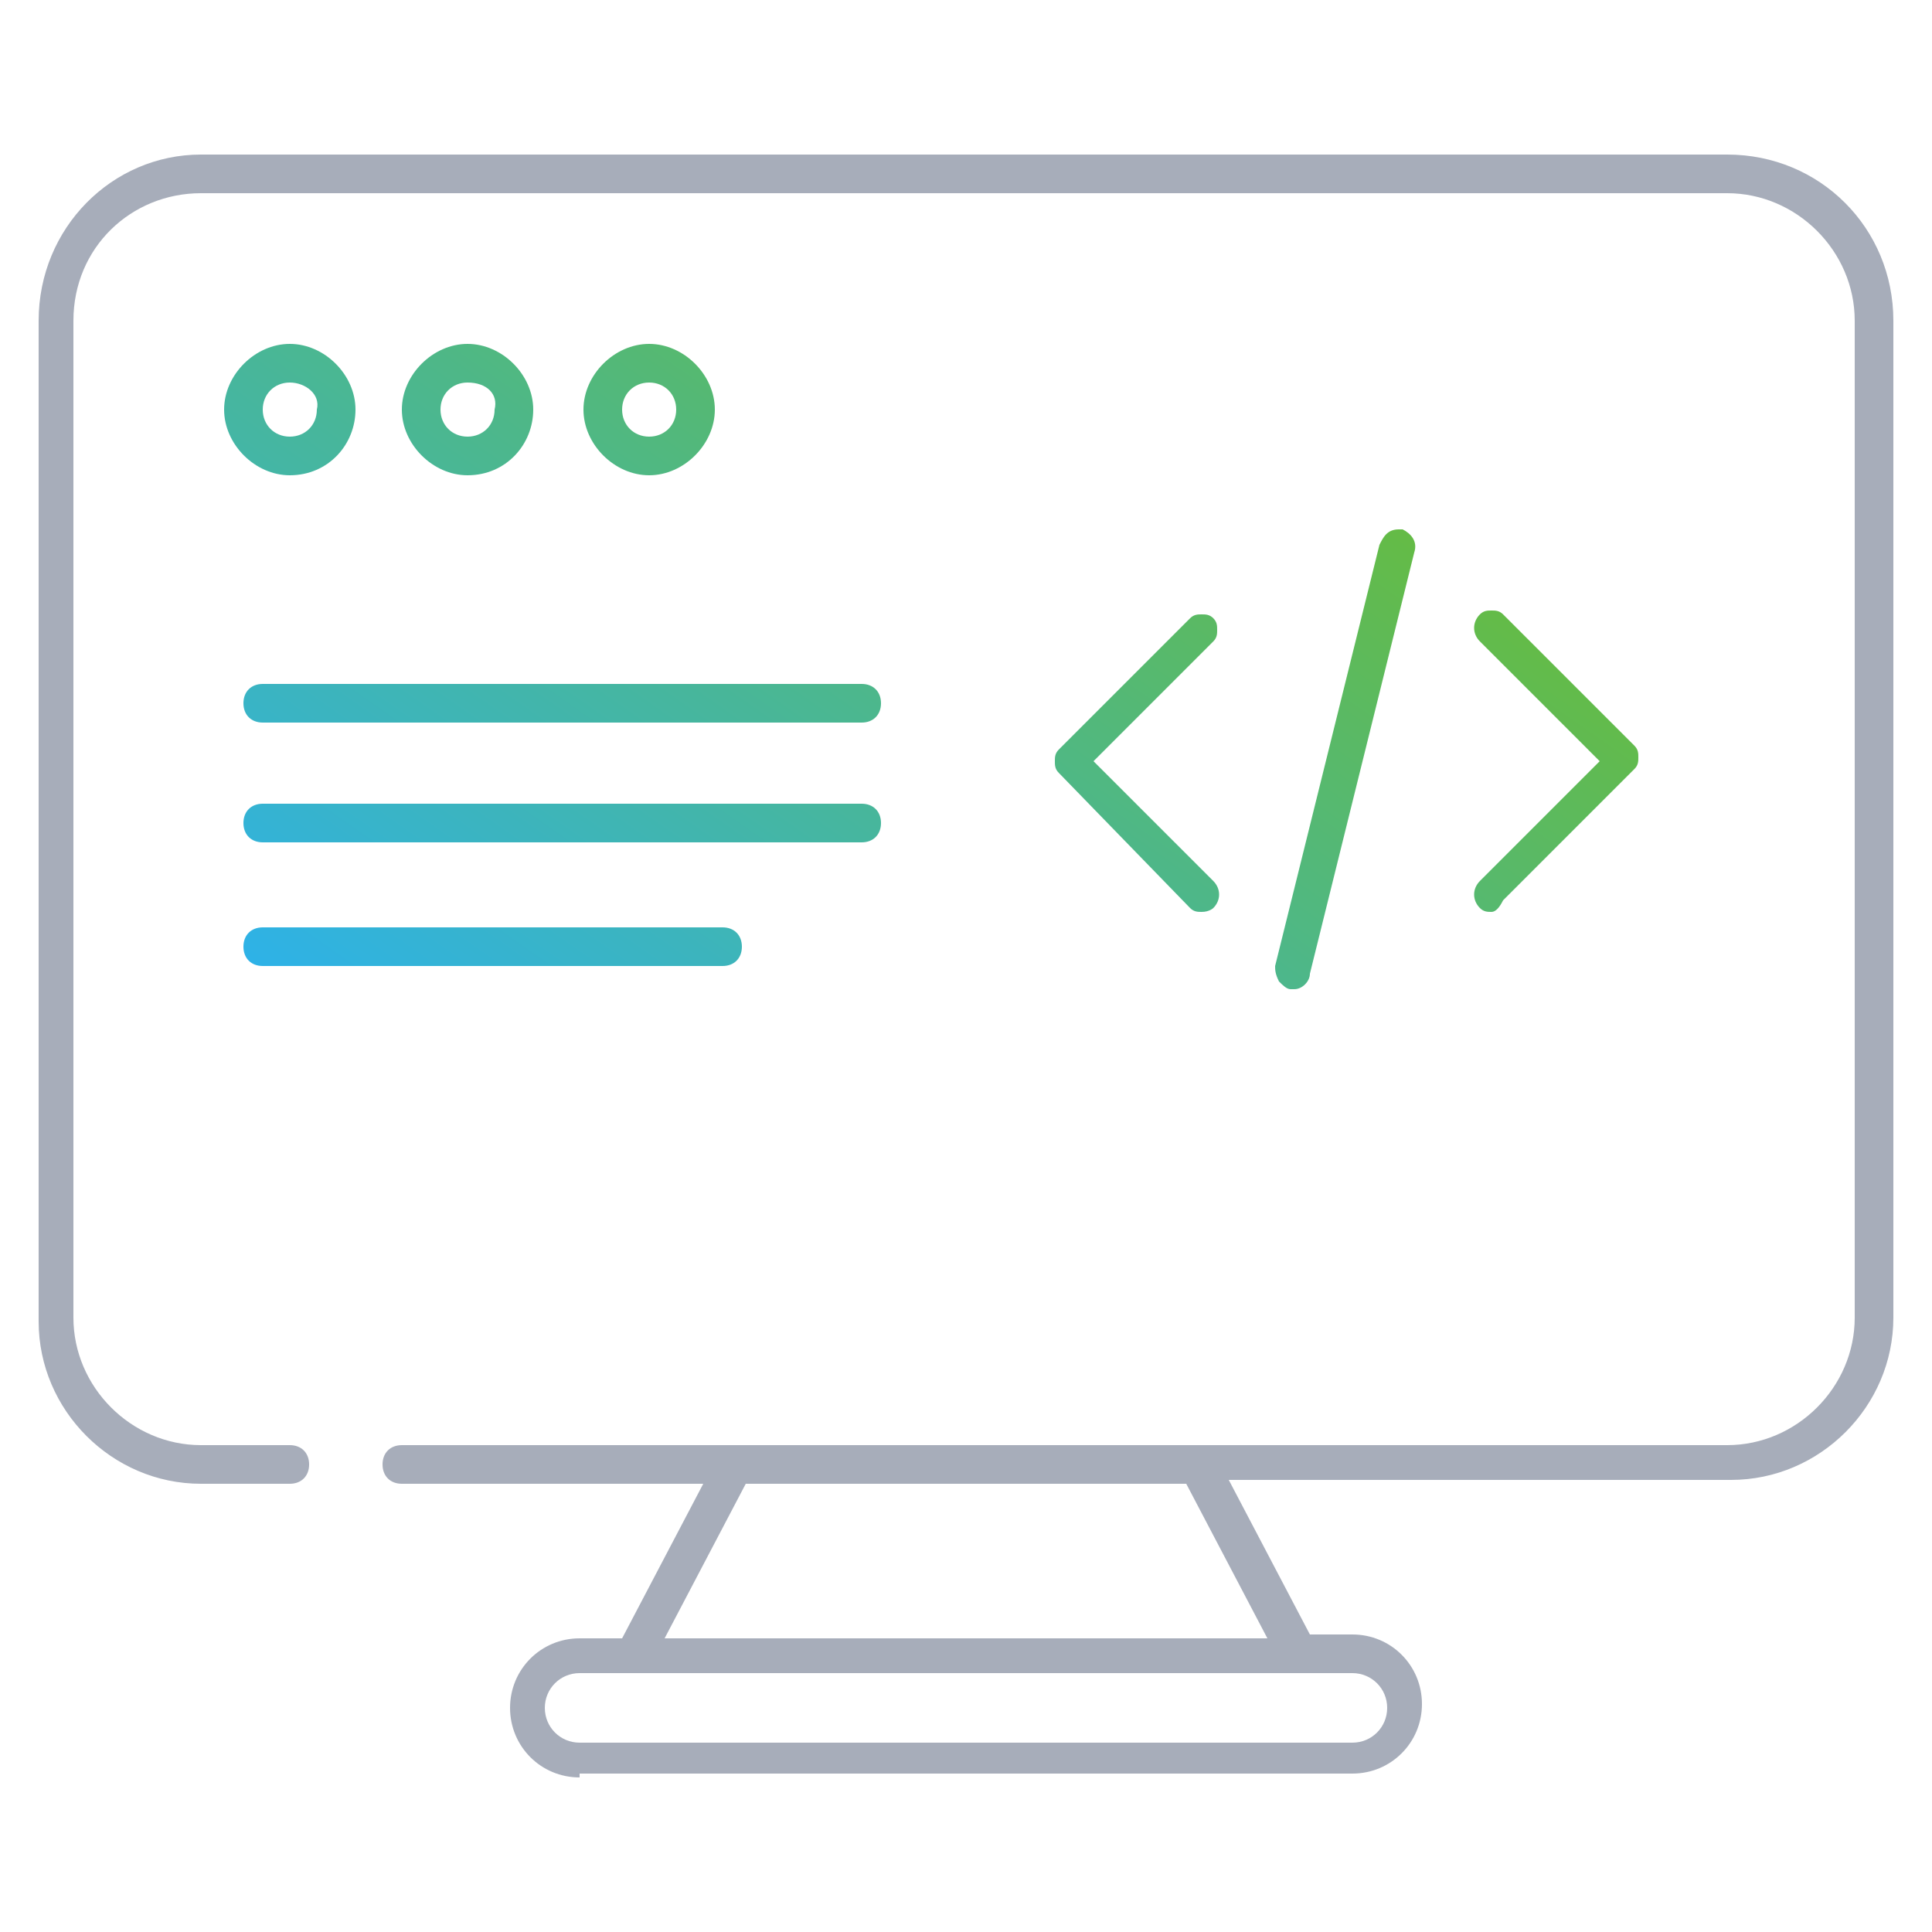 <?xml version="1.0" encoding="utf-8"?>
<!-- Generator: Adobe Illustrator 21.0.0, SVG Export Plug-In . SVG Version: 6.00 Build 0)  -->
<svg version="1.1" id="Layer_1" xmlns="http://www.w3.org/2000/svg" xmlns:xlink="http://www.w3.org/1999/xlink" x="0px" y="0px"
	 viewBox="0 0 50 50" style="enable-background:new 0 0 50 50;" xml:space="preserve">
<style type="text/css">
	.st0{fill:#A7ADBA;}
	.st1{fill:url(#SVGID_1_);}
</style>
<path class="st0" d="M15,46c-1,0-1.8-0.8-1.8-1.8c0-1,0.8-1.8,1.8-1.8h1.1l2.1-4h-7.8c-0.3,0-0.5-0.2-0.5-0.5c0-0.3,0.2-0.5,0.5-0.5
	h34.3c1.8,0,3.3-1.5,3.3-3.3V8.3c0-1.8-1.5-3.3-3.3-3.3H5.2C3.4,5,1.9,6.4,1.9,8.3v25.8c0,1.8,1.5,3.3,3.3,3.3h2.3
	c0.3,0,0.5,0.2,0.5,0.5c0,0.3-0.2,0.5-0.5,0.5H5.2c-2.3,0-4.2-1.9-4.2-4.2V8.3C1,5.9,2.9,4,5.2,4h39.5C47.1,4,49,5.9,49,8.3v25.8
	c0,2.3-1.9,4.2-4.2,4.2h-13l2.1,4H35c1,0,1.8,0.8,1.8,1.8c0,1-0.8,1.8-1.8,1.8H15z M15,43.3c-0.5,0-0.9,0.4-0.9,0.9
	c0,0.5,0.4,0.9,0.9,0.9H35c0.5,0,0.9-0.4,0.9-0.9c0-0.5-0.4-0.9-0.9-0.9H15z M17.2,42.4h15.6l-2.1-4H19.3L17.2,42.4z"/>
<linearGradient id="SVGID_1_" gradientUnits="userSpaceOnUse" x1="13.681" y1="29.913" x2="28.707" y2="8.453">
	<stop  offset="0" style="stop-color:#2EB2E7"/>
	<stop  offset="1" style="stop-color:#64BB46"/>
</linearGradient>
<path class="st1" d="M33.5,25.6c0,0-0.1,0-0.1,0c-0.1,0-0.2-0.1-0.3-0.2C33,25.2,33,25.1,33,25l2.7-10.9c0.1-0.2,0.2-0.4,0.5-0.4
	c0,0,0.1,0,0.1,0c0.2,0.1,0.4,0.3,0.3,0.6l-2.7,10.9C33.9,25.4,33.7,25.6,33.5,25.6z M6.8,25c-0.3,0-0.5-0.2-0.5-0.5
	c0-0.3,0.2-0.5,0.5-0.5h11.9c0.3,0,0.5,0.2,0.5,0.5c0,0.3-0.2,0.5-0.5,0.5H6.8z M38.6,23.6c-0.1,0-0.2,0-0.3-0.1
	c-0.2-0.2-0.2-0.5,0-0.7l3.1-3.1l-3.1-3.1c-0.2-0.2-0.2-0.5,0-0.7c0.1-0.1,0.2-0.1,0.3-0.1c0.1,0,0.2,0,0.3,0.1l3.4,3.4
	c0.1,0.1,0.1,0.2,0.1,0.3c0,0.1,0,0.2-0.1,0.3l-3.4,3.4C38.8,23.5,38.7,23.6,38.6,23.6z M31.1,23.6c-0.1,0-0.2,0-0.3-0.1L27.4,20
	c-0.1-0.1-0.1-0.2-0.1-0.3c0-0.1,0-0.2,0.1-0.3l3.4-3.4c0.1-0.1,0.2-0.1,0.3-0.1c0.1,0,0.2,0,0.3,0.1c0.1,0.1,0.1,0.2,0.1,0.3
	c0,0.1,0,0.2-0.1,0.3l-3.1,3.1l3.1,3.1c0.2,0.2,0.2,0.5,0,0.7C31.4,23.5,31.3,23.6,31.1,23.6z M6.8,21.8c-0.3,0-0.5-0.2-0.5-0.5
	c0-0.3,0.2-0.5,0.5-0.5h15.5c0.3,0,0.5,0.2,0.5,0.5c0,0.3-0.2,0.5-0.5,0.5H6.8z M6.8,18.7c-0.3,0-0.5-0.2-0.5-0.5
	c0-0.3,0.2-0.5,0.5-0.5h15.5c0.3,0,0.5,0.2,0.5,0.5c0,0.3-0.2,0.5-0.5,0.5H6.8z M7.5,12.3c-0.9,0-1.7-0.8-1.7-1.7
	c0-0.9,0.8-1.7,1.7-1.7c0.9,0,1.7,0.8,1.7,1.7C9.2,11.5,8.5,12.3,7.5,12.3z M7.5,9.9c-0.4,0-0.7,0.3-0.7,0.7c0,0.4,0.3,0.7,0.7,0.7
	c0.4,0,0.7-0.3,0.7-0.7C8.3,10.2,7.9,9.9,7.5,9.9z M16.8,12.3c-0.9,0-1.7-0.8-1.7-1.7c0-0.9,0.8-1.7,1.7-1.7c0.9,0,1.7,0.8,1.7,1.7
	C18.5,11.5,17.7,12.3,16.8,12.3z M16.8,9.9c-0.4,0-0.7,0.3-0.7,0.7c0,0.4,0.3,0.7,0.7,0.7c0.4,0,0.7-0.3,0.7-0.7
	C17.5,10.2,17.2,9.9,16.8,9.9z M12.1,12.3c-0.9,0-1.7-0.8-1.7-1.7c0-0.9,0.8-1.7,1.7-1.7c0.9,0,1.7,0.8,1.7,1.7
	C13.8,11.5,13.1,12.3,12.1,12.3z M12.1,9.9c-0.4,0-0.7,0.3-0.7,0.7c0,0.4,0.3,0.7,0.7,0.7c0.4,0,0.7-0.3,0.7-0.7
	C12.9,10.2,12.6,9.9,12.1,9.9z"/>
</svg>
